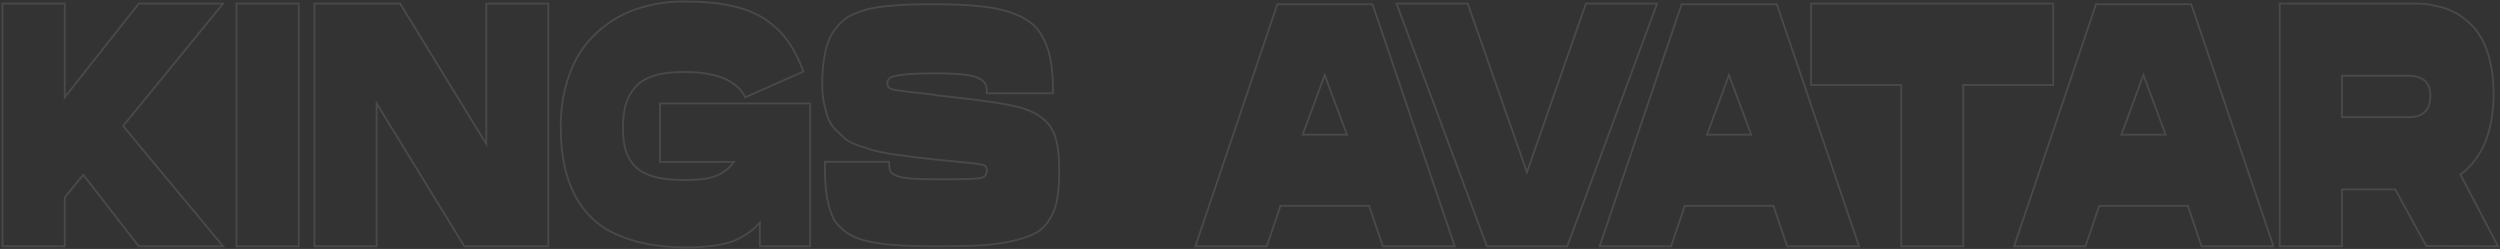 <svg width="1366" height="136" viewBox="0 0 1366 136" fill="none" xmlns="http://www.w3.org/2000/svg">
<rect x="0" y="0" width="1366" height="136" fill="#333333" stroke="none"/>
<g opacity="0.11">
<path d="M1246.13 1.94H1245.63V2.44V134.102V134.602H1246.13H1279.14H1279.64V134.102V103.468H1308.73L1325.58 134.155L1325.72 134.413L1326.02 134.414L1364.12 134.602L1364.95 134.606L1364.57 133.869L1344.37 95.426C1356.49 86.395 1362.5 71.483 1362.5 50.829C1362.5 44.295 1361.83 38.44 1360.5 33.265C1359.27 28.112 1357.65 23.875 1355.63 20.568C1353.72 17.147 1351.32 14.227 1348.44 11.814C1345.59 9.296 1342.86 7.454 1340.26 6.302C1337.76 5.033 1334.94 4.084 1331.8 3.452C1328.77 2.702 1326.38 2.257 1324.64 2.129C1322.93 2.003 1321.12 1.94 1319.22 1.94H1246.13ZM1327.93 52.141C1327.93 56.191 1326.92 59.136 1324.99 61.072C1323.07 63.008 1320.14 64.02 1316.1 64.02H1279.64V41.388H1315.54C1319.77 41.388 1322.86 42.314 1324.88 44.078C1326.88 45.831 1327.93 48.486 1327.93 52.141Z" stroke="white"/>
<path d="M1197.4 2.655L1197.29 2.315H1196.93H1145.65H1145.3L1145.18 2.655L1100.7 133.942L1100.48 134.602H1101.18H1139.14H1139.5L1139.61 134.263L1147 112.471H1195.44L1202.83 134.263L1202.95 134.602H1203.31H1241.55H1242.25L1242.02 133.941L1197.4 2.655ZM1159.12 73.585L1171.15 41.012L1183.32 73.585H1159.12Z" stroke="white"/>
<path d="M990.087 1.94H989.587V2.44V45.952V46.452H990.087H1038.88V134.102V134.602H1039.38H1072.24H1072.74V134.102V46.452H1121.39H1121.89V45.952V2.44V1.94H1121.39H990.087Z" stroke="white"/>
<path d="M970.963 2.655L970.847 2.315H970.489H919.213H918.854L918.739 2.655L874.262 133.942L874.038 134.602H874.736H912.697H913.055L913.171 134.263L920.563 112.471H968.998L976.39 134.263L976.505 134.602H976.863H1015.11H1015.81L1015.58 133.941L970.963 2.655ZM932.679 73.585L944.712 41.012L956.879 73.585H932.679Z" stroke="white"/>
<path d="M866.903 1.94H866.548L866.431 2.275L834.323 94.141L802.075 2.274L801.958 1.94H801.604H763.784H763.064L763.315 2.614L812.325 134.276L812.446 134.602H812.794H855.996H856.344L856.465 134.276L905.192 2.613L905.441 1.94H904.723H866.903Z" stroke="white"/>
<path d="M750.054 2.655L749.938 2.315H749.58H698.304H697.945L697.83 2.655L653.353 133.942L653.129 134.602H653.827H691.788H692.147L692.262 134.263L699.654 112.471H748.089L755.481 134.263L755.596 134.602H755.954H794.199H794.897L794.673 133.941L750.054 2.655ZM711.77 73.585L723.803 41.012L735.97 73.585H711.77Z" stroke="white"/>
<path d="M574.855 50.954H575.355V50.454C575.355 43.811 574.977 38.217 574.215 33.679C573.452 29.008 572.068 24.768 570.058 20.966C568.14 17.157 565.638 14.156 562.545 11.978C559.556 9.682 555.58 7.786 550.638 6.276C545.687 4.763 540.033 3.758 533.68 3.255C527.333 2.628 519.715 2.315 510.831 2.315C505.539 2.315 500.953 2.378 497.075 2.503L497.074 2.503C493.286 2.629 489.404 2.879 485.429 3.255C481.449 3.632 478.074 4.135 475.307 4.766L475.307 4.766L475.304 4.767C472.634 5.398 469.92 6.281 467.161 7.414C464.473 8.432 462.245 9.774 460.491 11.45C458.761 12.978 457.133 14.818 455.605 16.967C454.061 19.14 452.858 21.628 451.994 24.424C451.134 27.206 450.468 30.36 449.993 33.882C449.517 37.41 449.281 41.371 449.281 45.765C449.281 49.417 449.566 52.823 450.138 55.982L450.14 55.991L450.142 56C450.806 59.013 451.518 61.716 452.279 64.109L452.281 64.118L452.284 64.126C453.159 66.57 454.519 68.755 456.36 70.68L456.36 70.68L456.369 70.689C458.261 72.568 459.966 74.199 461.484 75.581L461.49 75.586L461.495 75.591C463.165 77.021 465.589 78.297 468.733 79.432L468.742 79.435L468.75 79.438C471.865 80.438 474.555 81.313 476.82 82.062L476.832 82.066L476.844 82.07C479.134 82.701 482.458 83.392 486.807 84.143L486.815 84.145L486.822 84.146C491.262 84.771 494.947 85.272 497.877 85.647L497.879 85.647C500.904 86.023 505.203 86.523 510.775 87.148L510.777 87.149C514.274 87.524 518.667 87.962 523.957 88.462L523.961 88.463C527.593 88.775 530.513 89.071 532.723 89.351C534.946 89.633 536.415 89.894 537.17 90.13C537.899 90.357 538.402 90.698 538.726 91.126C539.048 91.553 539.227 92.112 539.227 92.841C539.227 94.149 538.946 95.128 538.437 95.829C537.933 96.522 537.167 96.998 536.082 97.228L536.078 97.229C534.995 97.468 532.843 97.655 529.58 97.78C526.331 97.905 522.018 97.967 516.638 97.967H516.629H516.62H516.612H516.603H516.594H516.585H516.576H516.567H516.559H516.55H516.541H516.532H516.524H516.515H516.506H516.497H516.489H516.48H516.471H516.463H516.454H516.445H516.437H516.428H516.419H516.411H516.402H516.394H516.385H516.376H516.368H516.359H516.351H516.342H516.333H516.325H516.316H516.308H516.299H516.291H516.282H516.274H516.265H516.257H516.248H516.24H516.231H516.223H516.215H516.206H516.198H516.189H516.181H516.173H516.164H516.156H516.147H516.139H516.131H516.122H516.114H516.106H516.097H516.089H516.081H516.073H516.064H516.056H516.048H516.04H516.031H516.023H516.015H516.007H515.998H515.99H515.982H515.974H515.966H515.957H515.949H515.941H515.933H515.925H515.917H515.909H515.901H515.892H515.884H515.876H515.868H515.86H515.852H515.844H515.836H515.828H515.82H515.812H515.804H515.796H515.788H515.78H515.772H515.764H515.756H515.748H515.74H515.732H515.724H515.717H515.709H515.701H515.693H515.685H515.677H515.669H515.661H515.654H515.646H515.638H515.63H515.622H515.615H515.607H515.599H515.591H515.583H515.576H515.568H515.56H515.552H515.545H515.537H515.529H515.522H515.514H515.506H515.499H515.491H515.483H515.476H515.468H515.46H515.453H515.445H515.438H515.43H515.422H515.415H515.407H515.4H515.392H515.385H515.377H515.37H515.362H515.355H515.347H515.34H515.332H515.325H515.317H515.31H515.302H515.295H515.288H515.28H515.273H515.265H515.258H515.251H515.243H515.236H515.229H515.221H515.214H515.206H515.199H515.192H515.185H515.177H515.17H515.163H515.155H515.148H515.141H515.134H515.126H515.119H515.112H515.105H515.098H515.09H515.083H515.076H515.069H515.062H515.055H515.047H515.04H515.033H515.026H515.019H515.012H515.005H514.998H514.991H514.984H514.977H514.97H514.963H514.955H514.948H514.941H514.934H514.927H514.921H514.914H514.907H514.9H514.893H514.886H514.879H514.872H514.865H514.858H514.851H514.844H514.837H514.831H514.824H514.817H514.81H514.803H514.796H514.79H514.783H514.776H514.769H514.762H514.756H514.749H514.742H514.735H514.729H514.722H514.715H514.708H514.702H514.695H514.688H514.682H514.675H514.668H514.662H514.655H514.648H514.642H514.635H514.628H514.622H514.615H514.609H514.602H514.596H514.589H514.582H514.576H514.569H514.563H514.556H514.55H514.543H514.537H514.53H514.524H514.517H514.511H514.505H514.498H514.492H514.485H514.479H514.472H514.466H514.46H514.453H514.447H514.441H514.434H514.428H514.422H514.415H514.409H514.403H514.396H514.39H514.384H514.377H514.371H514.365H514.359H514.352H514.346H514.34H514.334H514.328H514.321H514.315H514.309H514.303H514.297H514.291H514.284H514.278H514.272H514.266H514.26H514.254H514.248H514.242H514.236H514.23H514.223H514.217H514.211H514.205H514.199H514.193H514.187H514.181H514.175H514.169H514.163H514.157H514.151H514.146H514.14H514.134H514.128H514.122H514.116H514.11H514.104H514.098H514.092H514.087H514.081H514.075H514.069H514.063H514.057H514.052H514.046H514.04H514.034H514.028H514.023H514.017H514.011H514.005H514H513.994H513.988H513.983H513.977H513.971H513.966H513.96H513.954H513.949H513.943H513.937H513.932H513.926H513.92H513.915H513.909H513.904H513.898H513.893H513.887H513.881H513.876H513.87H513.865H513.859H513.854H513.848H513.843H513.837H513.832H513.826H513.821H513.816H513.81H513.805H513.799H513.794H513.789H513.783H513.778H513.772H513.767H513.762H513.756H513.751H513.746H513.74H513.735H513.73H513.724H513.719H513.714H513.709H513.703H513.698H513.693H513.688H513.682H513.677H513.672H513.667H513.662H513.656H513.651H513.646H513.641H513.636H513.631H513.625H513.62H513.615H513.61H513.605H513.6H513.595H513.59H513.585H513.58H513.575H513.57H513.565H513.56H513.555H513.549H513.545H513.54H513.535H513.53H513.525H513.52H513.515H513.51H513.505H513.5H513.495H513.49H513.485H513.48H513.476H513.471H513.466H513.461H513.456H513.451H513.446H513.442H513.437H513.432H513.427H513.423H513.418H513.413H513.408H513.403H513.399H513.394H513.389H513.385H513.38H513.375H513.371H513.366H513.361H513.357H513.352H513.347H513.343H513.338H513.333H513.329H513.324H513.32H513.315H513.31H513.306H513.301H513.297H513.292H513.288H513.283H513.279H513.274H513.27H513.265H513.261H513.256H513.252H513.247H513.243H513.239C506.727 97.967 501.689 97.842 498.118 97.594C494.645 97.345 491.962 96.85 490.044 96.124C488.114 95.394 486.983 94.521 486.497 93.569C486.067 92.534 485.834 90.992 485.834 88.902V88.402H485.334H451.197H450.697V88.902C450.697 93.912 450.839 98.24 451.123 101.882C451.409 105.535 451.98 109.003 452.838 112.285C453.695 115.565 454.748 118.298 456.005 120.474L456.013 120.487L456.021 120.499C457.378 122.553 459.213 124.468 461.515 126.246C463.825 128.03 466.422 129.431 469.303 130.448C472.176 131.462 475.751 132.281 480.02 132.909L480.022 132.909C484.383 133.537 489.025 133.976 493.949 134.227L493.95 134.227C498.965 134.477 504.876 134.602 511.68 134.602C521.601 134.602 529.874 134.415 536.497 134.039L536.506 134.038C543.231 133.537 549.208 132.658 554.433 131.4C559.652 130.144 563.766 128.629 566.754 126.842L566.761 126.838L566.768 126.834C569.768 124.911 572.184 122.286 574.015 118.97C575.935 115.664 577.181 112.043 577.757 108.111C578.424 104.197 578.755 99.23 578.755 93.216C578.755 84.692 577.904 78.119 576.173 73.534L576.172 73.531C573.552 66.722 567.738 61.949 558.857 59.167C552.109 57.028 536.295 54.655 511.48 52.038C511.3 51.897 511.082 51.835 510.861 51.83C498.328 50.457 490.812 49.523 488.277 49.028C487.099 48.727 486.254 48.317 485.7 47.828C485.162 47.353 484.885 46.792 484.842 46.125C484.845 44.34 485.34 43.223 486.193 42.607C486.633 42.289 487.43 41.964 488.644 41.654C489.845 41.349 491.405 41.071 493.33 40.822C497.168 40.326 503.279 40.076 511.68 40.076C517.997 40.076 523.073 40.326 526.914 40.822L526.922 40.823L526.93 40.824C530.779 41.197 533.517 41.938 535.211 43L535.222 43.007L535.234 43.013C536.991 43.993 538.008 44.986 538.416 45.959L538.422 45.974L538.43 45.99C538.947 47.016 539.227 48.49 539.227 50.454V50.954H539.727H574.855Z" stroke="white"/>
<path d="M361.139 56.518H360.639V57.018V87.964V88.464H361.139H401.062C399.925 89.922 398.97 91.005 398.194 91.724L398.185 91.733L398.175 91.742C397.372 92.569 395.955 93.605 393.885 94.85C391.878 96.059 389.205 96.98 385.846 97.599C382.48 98.093 378.401 98.342 373.604 98.342C366.743 98.342 361.036 97.658 356.471 96.302C351.908 94.821 348.507 92.739 346.224 90.081C344.001 87.381 342.479 84.507 341.65 81.459C340.814 78.261 340.392 74.43 340.392 69.959C340.392 65.113 340.862 60.97 341.791 57.523C342.717 54.093 344.336 50.968 346.653 48.145L346.653 48.145L346.659 48.137C348.946 45.231 352.301 43.028 356.764 41.551C361.229 40.073 366.838 39.325 373.604 39.325C391.311 39.325 402.336 43.881 407.016 52.75L407.234 53.163L407.661 52.974L438.54 39.283L438.969 39.092L438.806 38.652C436.434 32.246 433.677 26.89 430.529 22.594C427.47 18.165 423.46 14.249 418.508 10.845C413.626 7.422 407.47 4.901 400.059 3.265C392.742 1.629 384.016 0.815 373.887 0.815C366.483 0.815 359.453 1.695 352.799 3.456C346.232 5.095 340.092 7.742 334.382 11.397L334.382 11.397L334.378 11.399C328.761 15.055 323.858 19.53 319.669 24.824L319.669 24.824L319.666 24.828C315.562 30.135 312.327 36.631 309.952 44.303C307.574 51.861 306.388 60.227 306.388 69.397C306.388 77.427 307.099 84.654 308.525 91.074C309.952 97.499 312.284 103.548 315.52 109.218L315.519 109.218L315.525 109.228C318.864 114.785 323.111 119.461 328.264 123.252L328.264 123.252L328.274 123.259C333.525 126.925 340.049 129.822 347.834 131.959C355.63 134.099 364.599 135.165 374.737 135.165C385.995 135.165 394.614 134.039 400.555 131.756L400.561 131.753C406.181 129.509 411.053 126.162 415.173 121.715V134.102V134.602H415.673H442.161H442.661V134.102V57.018V56.518H442.161H361.139Z" stroke="white"/>
<path d="M299.07 134.602H299.57V134.102V2.44V1.94H299.07H266.208H265.708V2.44V78.691L218.757 2.178L218.611 1.94H218.331H172.296H171.796V2.44V134.102V134.602H172.296H205.3H205.8V134.102V56.537L253.6 134.364L253.747 134.602H254.026H299.07Z" stroke="white"/>
<path d="M129.218 134.102V134.602H129.718H162.721H163.221V134.102V2.44V1.94H162.721H129.718H129.218V2.44V134.102Z" stroke="white"/>
<path d="M121.247 2.756L121.914 1.94H120.86H76.1H75.858L75.707 2.13L35.38 53.141V2.44V1.94H34.88H1.876H1.376V2.44V134.102V134.602H1.876H34.88H35.38V134.102V107.836L45.493 95.517L75.705 134.409L75.855 134.602H76.1H120.86H121.926L121.245 133.782L67.257 68.831L121.247 2.756Z" stroke="white"/>
</g>
</svg>
